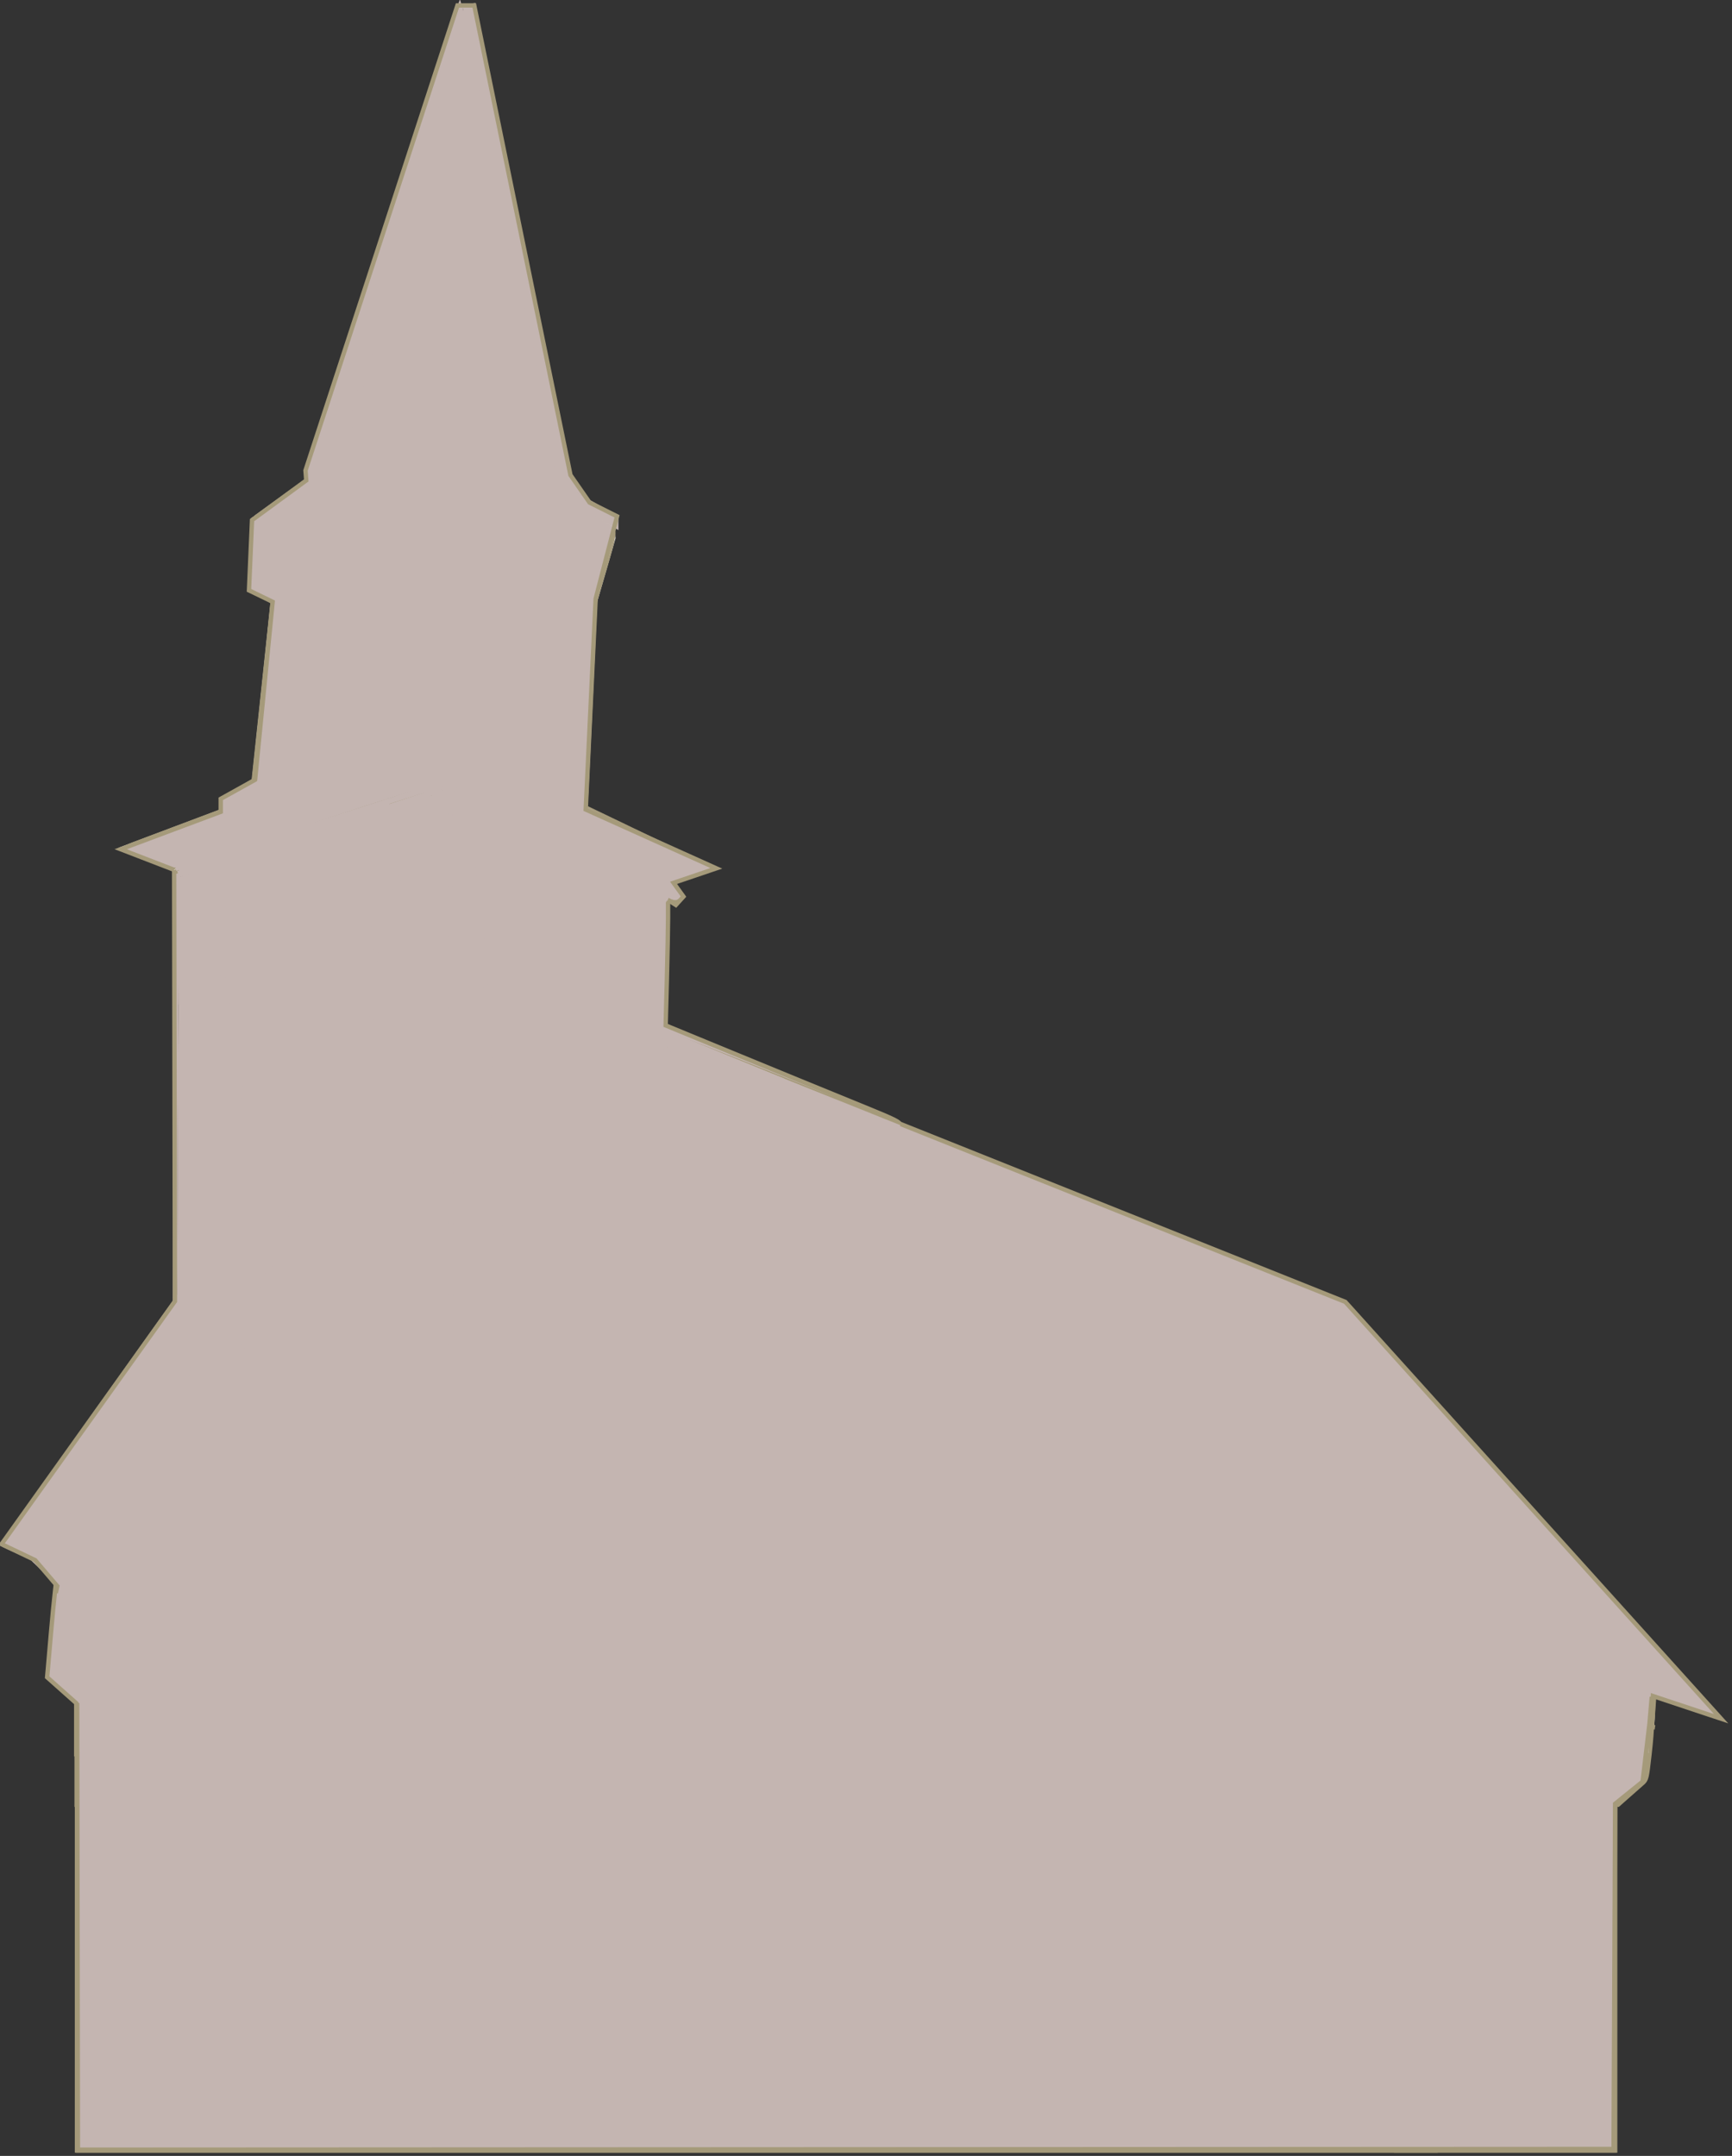 <?xml version="1.0" encoding="UTF-8" standalone="no"?>
<!-- Created with Inkscape (http://www.inkscape.org/) -->

<svg
   xmlns:dc="http://purl.org/dc/elements/1.1/"
   xmlns:cc="http://creativecommons.org/ns#"
   xmlns:rdf="http://www.w3.org/1999/02/22-rdf-syntax-ns#"
   xmlns:svg="http://www.w3.org/2000/svg"
   xmlns="http://www.w3.org/2000/svg"
   xmlns:sodipodi="http://sodipodi.sourceforge.net/DTD/sodipodi-0.dtd"
   xmlns:inkscape="http://www.inkscape.org/namespaces/inkscape"
   id="svg3486"
   version="1.1"
   inkscape:version="0.91 r13725"
   width="25"
   height="31.119"
   viewBox="0 0 25 31.119"
   sodipodi:docname="church.svg">
  <rect x="0" y="0" width="25" height="31.119" fill="#333333" stroke="none"/>
  <defs
     id="defs3490" />
  <sodipodi:namedview
     pagecolor="#ffffff"
     bordercolor="#666666"
     borderopacity="1"
     objecttolerance="10"
     gridtolerance="10"
     guidetolerance="10"
     inkscape:pageopacity="0"
     inkscape:pageshadow="2"
     inkscape:window-width="1280"
     inkscape:window-height="756"
     id="namedview3488"
     showgrid="false"
     inkscape:zoom="1.0201488"
     inkscape:cx="80.943726"
     inkscape:cy="3.913254"
     inkscape:window-x="72"
     inkscape:window-y="0"
     inkscape:window-maximized="0"
     inkscape:current-layer="layer1"
     showguides="false"
     fit-margin-top="0"
     fit-margin-left="0"
     fit-margin-right="0"
     fit-margin-bottom="0" />
  <g
     inkscape:groupmode="layer"
     id="layer1"
     inkscape:label="Layer 1"
     style="display:inline"
     transform="translate(-332.717,-589.387)">
    <path
       style="opacity:1;fill:#c4b5b1;fill-opacity:1;stroke:#a59a7a;stroke-width:1.4;stroke-opacity:1"
       d=""
       id="path4599"
       inkscape:connector-curvature="0" />
    <path
       style="opacity:1;fill:#c4b5b1;fill-opacity:1;stroke:#a59a7a;stroke-width:1.4;stroke-opacity:1"
       d=""
       id="path4605"
       inkscape:connector-curvature="0" />
    <path
       style="opacity:1;fill:#c4b5b1;fill-opacity:1;stroke:#a59a7a;stroke-width:1.4;stroke-opacity:1"
       d=""
       id="path4607"
       inkscape:connector-curvature="0" />
    <path
       style="opacity:1;fill:#c4b5b1;fill-opacity:1;stroke:#a59a7a;stroke-width:0.35;stroke-opacity:1"
       d=""
       id="path4766"
       inkscape:connector-curvature="0" />
    <path
       style="opacity:1;fill:#c4b5b1;fill-opacity:1;stroke:#a59a7a;stroke-width:0.175;stroke-opacity:1"
       d=""
       id="path4863"
       inkscape:connector-curvature="0" />
    <g
       id="g4911"
       transform="matrix(0.063,0,0,0.063,311.731,581.368)"
       inkscape:export-xdpi="90"
       inkscape:export-ydpi="90">
      <path
         sodipodi:nodetypes="ccccc"
         inkscape:connector-curvature="0"
         id="path3503"
         d="m 516.303,463.545 -0.333,70.667 194,0 1.333,-11.667 z"
         style="fill:#a59a7a;fill-opacity:1;fill-rule:evenodd;stroke:#a59a7a;stroke-width:1px;stroke-linecap:butt;stroke-linejoin:miter;stroke-opacity:1" />
      <path
         inkscape:connector-curvature="0"
         id="path3501"
         d="m 515.97,533.212 0,-74.333 -62,-72.333 -2,-9 -5.667,-11.667 28,10 0.667,5.333 9.667,3.333 1.333,-50.333 -54.333,-26.333 -10.667,225 40.333,3.333 z"
         style="fill:#a59a7a;fill-opacity:1;fill-rule:evenodd;stroke:#a59a7a;stroke-width:1px;stroke-linecap:butt;stroke-linejoin:miter;stroke-opacity:1" />
      <path
         inkscape:connector-curvature="0"
         id="path3509"
         d="m 447.636,367.212 7.333,19.667 62.333,75.667 194.333,60 0.333,-7.667 -191.667,-62 z"
         style="fill:#fbfafe;fill-opacity:1;fill-rule:evenodd;stroke:#fbfafe;stroke-width:1px;stroke-linecap:butt;stroke-linejoin:miter;stroke-opacity:1" />
      <path
         inkscape:connector-curvature="0"
         id="path3515"
         d="m 431.97,307.212 55.667,26.333 1.667,-1 -2.667,-3.333 9.333,-3 -64.333,-31 -70,26.333 12.333,5.333 z"
         style="fill:#fbfafe;fill-opacity:1;fill-rule:evenodd;stroke:#fbfafe;stroke-width:1px;stroke-linecap:butt;stroke-linejoin:miter;stroke-opacity:1" />
      <path
         sodipodi:nodetypes="ccccccccccccccc"
         inkscape:connector-curvature="0"
         id="path3517"
         d="m 384.303,312.545 48.333,-18.667 34.667,17.144 2,-45.478 4.333,-15 -0.333,-3.333 -21.667,-11.667 -30.333,-1.333 -3.667,0 -26.333,12 -0.667,15.667 5,3.333 -4.333,41 -7,4 z"
         style="fill:#fbfafe;fill-opacity:1;fill-rule:evenodd;stroke:#fbfafe;stroke-width:1px;stroke-linecap:butt;stroke-linejoin:miter;stroke-opacity:1" />
      <path
         inkscape:connector-curvature="0"
         id="path3519"
         d="m 391.636,245.879 25.667,-12.333 3.333,-4 17,-91.333 -2,-1.333 -32,97.667 0,2.667 z"
         style="fill:#c4b5b1;fill-opacity:1;fill-rule:evenodd;stroke:#c4b5b1;stroke-width:1px;stroke-linecap:butt;stroke-linejoin:miter;stroke-opacity:1" />
      <path
         inkscape:connector-curvature="0"
         id="path3521"
         d="m 417.97,234.212 34,1 22.333,12.667 0,-2 -26.667,-15.333 -8.333,-95.667 -18,95.667 z"
         style="fill:#c4b5b1;fill-opacity:1;fill-rule:evenodd;stroke:#c4b5b1;stroke-width:1px;stroke-linecap:butt;stroke-linejoin:miter;stroke-opacity:1" />
      <path
         inkscape:connector-curvature="0"
         id="path3523"
         d="m 466.303,240.212 -3,-4.667 -21.667,-107 -2,0.333 8,101.667 z"
         style="fill:#c4b5b1;fill-opacity:1;fill-rule:evenodd;stroke:#c4b5b1;stroke-width:1px;stroke-linecap:butt;stroke-linejoin:miter;stroke-opacity:1" />
      <path
         inkscape:connector-curvature="0"
         id="path3499"
         d="m 485.636,362.879 155,63.333 85.333,94 -205.333,-67.667 -71.333,-84.667 24.667,9 0,4.667 10.667,3.333 z"
         style="fill:#4d4d4d;fill-rule:evenodd;stroke:#000000;stroke-width:1px;stroke-linecap:butt;stroke-linejoin:miter;stroke-opacity:1" />
      <path
         inkscape:connector-curvature="0"
         id="path3544"
         d="m 344.566,510.826 2.333,-26.333 26,-42.667 0,67.333 z"
         style="fill:#948b6c;fill-opacity:1;fill-rule:evenodd;stroke:#948b6c;stroke-width:1px;stroke-linecap:butt;stroke-linejoin:miter;stroke-opacity:1" />
      <path
         inkscape:connector-curvature="0"
         id="path3546"
         d="m 335.561,481.631 37.215,-54.586 0,20.677 -27.566,40.526 -4.135,-4.135 z"
         style="fill:#fefdff;fill-opacity:1;fill-rule:evenodd;stroke:#fefdff;stroke-width:1.308px;stroke-linecap:butt;stroke-linejoin:miter;stroke-opacity:1" />
      <g
         transform="translate(-253.03,71.212)"
         id="g4357">
        <path
           style="opacity:0.76;fill:#b49d6f;fill-opacity:1;fill-rule:evenodd;stroke:#b59f75;stroke-width:1px;stroke-linecap:butt;stroke-linejoin:miter;stroke-opacity:1"
           d="m 694.604,249.575 0,7.658 2.673,-7.658 z"
           id="path3596"
           inkscape:connector-curvature="0" />
        <path
           inkscape:connector-curvature="0"
           id="path3598"
           d="m 698.578,251.381 0,7.658 2.673,-7.658 z"
           style="opacity:0.76;fill:#b49d6f;fill-opacity:1;fill-rule:evenodd;stroke:#b59f75;stroke-width:1px;stroke-linecap:butt;stroke-linejoin:miter;stroke-opacity:1" />
        <path
           style="opacity:0.76;fill:#b49d6f;fill-opacity:1;fill-rule:evenodd;stroke:#b59f75;stroke-width:1px;stroke-linecap:butt;stroke-linejoin:miter;stroke-opacity:1"
           d="m 702.479,252.826 0,7.658 2.673,-7.658 z"
           id="path3600"
           inkscape:connector-curvature="0" />
        <path
           inkscape:connector-curvature="0"
           id="path3602"
           d="m 706.164,254.488 0,7.658 2.673,-7.658 z"
           style="opacity:0.76;fill:#b49d6f;fill-opacity:1;fill-rule:evenodd;stroke:#b59f75;stroke-width:1px;stroke-linecap:butt;stroke-linejoin:miter;stroke-opacity:1" />
        <path
           style="opacity:0.76;fill:#b49d6f;fill-opacity:1;fill-rule:evenodd;stroke:#b59f75;stroke-width:1px;stroke-linecap:butt;stroke-linejoin:miter;stroke-opacity:1"
           d="m 709.776,256.149 0,7.658 2.673,-7.658 z"
           id="path3604"
           inkscape:connector-curvature="0" />
        <path
           inkscape:connector-curvature="0"
           id="path3606"
           d="m 713.244,257.811 0,7.658 2.673,-7.658 z"
           style="opacity:0.76;fill:#b49d6f;fill-opacity:1;fill-rule:evenodd;stroke:#b59f75;stroke-width:1px;stroke-linecap:butt;stroke-linejoin:miter;stroke-opacity:1" />
        <path
           style="opacity:0.76;fill:#b49d6f;fill-opacity:1;fill-rule:evenodd;stroke:#b59f75;stroke-width:1px;stroke-linecap:butt;stroke-linejoin:miter;stroke-opacity:1"
           d="m 716.928,259.184 0,7.658 2.673,-7.658 z"
           id="path3608"
           inkscape:connector-curvature="0" />
        <path
           inkscape:connector-curvature="0"
           id="path3610"
           d="m 719.818,260.701 0,7.658 2.673,-7.658 z"
           style="opacity:0.76;fill:#b49d6f;fill-opacity:1;fill-rule:evenodd;stroke:#b59f75;stroke-width:1px;stroke-linecap:butt;stroke-linejoin:miter;stroke-opacity:1" />
        <path
           style="opacity:0.76;fill:#b49d6f;fill-opacity:1;fill-rule:evenodd;stroke:#b59f75;stroke-width:1px;stroke-linecap:butt;stroke-linejoin:miter;stroke-opacity:1"
           d="m 723.647,262.435 0,7.658 2.673,-7.658 z"
           id="path3612"
           inkscape:connector-curvature="0" />
        <path
           inkscape:connector-curvature="0"
           id="path3614"
           d="m 726.971,264.024 0,7.658 2.673,-7.658 z"
           style="opacity:0.76;fill:#b49d6f;fill-opacity:1;fill-rule:evenodd;stroke:#b59f75;stroke-width:1px;stroke-linecap:butt;stroke-linejoin:miter;stroke-opacity:1" />
      </g>
      <path
         inkscape:connector-curvature="0"
         id="path3552"
         d="m 475.813,378.993 2.725,-41.638 -3.407,4.368 -2.044,34.358 z"
         style="fill:#bdac78;fill-opacity:1;fill-rule:evenodd;stroke:#bdac78;stroke-width:0.945px;stroke-linecap:butt;stroke-linejoin:miter;stroke-opacity:1" />
      <g
         transform="matrix(-1,0,0,-1,1055.806,646.221)"
         id="g3483">
        <path
           style="fill:#444653;fill-opacity:1;fill-rule:evenodd;stroke:#636975;stroke-width:1px;stroke-linecap:butt;stroke-linejoin:miter;stroke-opacity:1"
           d="m 644.181,295.586 14.871,-20.259 -3.664,24.353 -7.974,-19.612 16.595,6.681 0.647,0.431 z"
           id="path3440"
           inkscape:connector-curvature="0" />
        <path
           style="fill:#444653;fill-opacity:1;fill-rule:evenodd;stroke:#444653;stroke-width:1px;stroke-linecap:butt;stroke-linejoin:miter;stroke-opacity:1"
           d="m 653.849,283.196 3.318,1.36 -0.829,5.541 -3.65,1.526 -1.825,-4.313 z"
           id="path3481"
           inkscape:connector-curvature="0" />
      </g>
      <rect
         y="509.995"
         x="350.995"
         height="110.011"
         width="311.011"
         id="rect3741"
         style="opacity:1;fill:#c4b5b1;fill-opacity:1;stroke:#a59a7a;stroke-opacity:1" />
      <path
         inkscape:connector-curvature="0"
         id="path4543"
         d="m 345.344,499.389 c 0.399,-5.362 1.134,-10.52 1.633,-11.461 2.468,-4.65 24.206,-35.789 24.984,-35.789 0.507,0 0.896,12.371 0.896,28.5 l 0,28.5 -14.119,0 -14.119,0 0.725,-9.75 z"
         style="opacity:1;fill:#a59a7a;fill-opacity:1;stroke:#a59a7a;stroke-opacity:1" />
      <rect
         ry="0"
         y="532"
         x="653"
         height="88"
         width="50"
         id="rect4550"
         style="opacity:1;fill:#a59a7a;fill-opacity:1;stroke:#a59a7a;stroke-opacity:1" />
      <rect
         transform="matrix(0.74,-0.672,0.74,0.672,0,0)"
         ry="0"
         y="613.258"
         x="-147.559"
         height="8.108"
         width="9.961"
         id="rect4571"
         style="opacity:1;fill:#a59a7a;fill-opacity:1;stroke:#a59a7a;stroke-width:1.31;stroke-opacity:1" />
      <rect
         transform="matrix(0.996,0.087,-0.087,0.996,0,0)"
         y="472.518"
         x="387.678"
         height="6.894"
         width="2.475"
         id="rect4573"
         style="opacity:1;fill:#a59a7a;fill-opacity:1;stroke:#a59a7a;stroke-opacity:1" />
      <rect
         transform="matrix(0.751,0.66,-0.751,0.66,0,0)"
         y="-67.212"
         x="867.984"
         height="7.893"
         width="9.421"
         id="rect4575"
         style="opacity:1;fill:#a59a7a;fill-opacity:1;stroke:#a59a7a;stroke-width:1.44;stroke-opacity:1" />
      <path
         inkscape:connector-curvature="0"
         id="path4631"
         d="m 373.121,448.323 0.495,-120.745 56.414,-18.805 0.495,0.495"
         style="fill:none;fill-rule:evenodd;stroke:#c4b5b1;stroke-width:1px;stroke-linecap:butt;stroke-linejoin:miter;stroke-opacity:1" />
      <path
         inkscape:connector-curvature="0"
         id="path4657"
         d="m 373.121,448.323 0.495,61.362 48.496,0.495 9.402,-201.901 0,0"
         style="fill:none;fill-rule:evenodd;stroke:#c4b5b1;stroke-width:1px;stroke-linecap:butt;stroke-linejoin:miter;stroke-opacity:1" />
      <path
         inkscape:connector-curvature="0"
         id="path4659"
         d="m 373.982,486.217 c -0.188,-42.833 0.22,-157.526 0.561,-157.861 0.336,-0.328 58.323,-18.92 59.011,-18.919 0.209,1.4e-4 0.266,0.956 0.126,2.124 -0.285,2.382 -1.263,21.595 -4.676,91.825 -3.083,63.453 -4.858,98.249 -5.27,103.319 l -0.335,4.123 -24.655,0 -24.655,0 -0.108,-24.612 z m 27.187,-117.777 2.624,-3.464 3.628,1.436 c 1.996,0.79 3.628,1.233 3.628,0.983 0,-0.249 -0.492,-1.642 -1.094,-3.095 -0.602,-1.453 -1.288,-3.12 -1.524,-3.704 -0.349,-0.861 0.248,-1.948 3.149,-5.732 1.968,-2.568 3.501,-4.744 3.406,-4.835 -0.095,-0.091 -2.237,0.633 -4.76,1.61 -2.523,0.977 -4.743,1.607 -4.934,1.4 -0.19,-0.207 -1.006,-2.017 -1.811,-4.024 -0.806,-2.007 -1.623,-3.742 -1.816,-3.857 -0.193,-0.115 -0.634,1.752 -0.979,4.148 -0.968,6.718 -0.712,6.317 -5.164,8.098 -2.195,0.878 -4.178,1.766 -4.405,1.974 -0.228,0.207 1.369,1.123 3.549,2.036 3.407,1.426 3.925,1.805 3.693,2.701 -0.703,2.713 -0.962,7.789 -0.398,7.789 0.323,0 1.768,-1.559 3.211,-3.464 z"
         style="opacity:1;fill:#c4b5b1;fill-opacity:1;stroke:#c4b5b1;stroke-width:0.51;stroke-opacity:1" />
      <path
         inkscape:connector-curvature="0"
         id="path4661"
         d="m 372.132,510.675 0,-61.362 0,0"
         style="fill:#c4b5b1;fill-opacity:1;fill-rule:evenodd;stroke:#c4b5b1;stroke-width:1px;stroke-linecap:butt;stroke-linejoin:miter;stroke-opacity:1" />
      <path
         inkscape:connector-curvature="0"
         id="path4663"
         d="m 373.121,509.685 -0.99,-58.888 0.495,1.485"
         style="fill:#c4b5b1;fill-opacity:1;fill-rule:evenodd;stroke:#c4b5b1;stroke-width:1px;stroke-linecap:butt;stroke-linejoin:miter;stroke-opacity:1" />
      <path
         inkscape:connector-curvature="0"
         id="path4685"
         d="m 447.35,366.672 73.239,85.61 206.85,68.785 -86.105,-95.507 -155.88,-62.352 -0.99,22.269 -10.887,-3.464 0,-2.474 -2.474,-4.949 z"
         style="fill:#c4b5b1;fill-opacity:1;fill-rule:evenodd;stroke:#a59a7a;stroke-width:1px;stroke-linecap:butt;stroke-linejoin:miter;stroke-opacity:1" />
      <path
         inkscape:connector-curvature="0"
         id="path4691"
         d="m 448.092,366.919 53.939,62.352 -0.495,-0.742"
         style="fill:none;fill-rule:evenodd;stroke:#c4b5b1;stroke-width:1px;stroke-linecap:butt;stroke-linejoin:miter;stroke-opacity:1" />
      <path
         inkscape:connector-curvature="0"
         id="path4705"
         d="M 475.804,398.095 450.319,368.156"
         style="fill:none;fill-rule:evenodd;stroke:#c4b5b1;stroke-width:1px;stroke-linecap:butt;stroke-linejoin:miter;stroke-opacity:1" />
      <path
         inkscape:connector-curvature="0"
         id="path4707"
         d="m 450.071,368.156 20.784,7.918"
         style="fill:none;fill-rule:evenodd;stroke:#c4b5b1;stroke-width:1px;stroke-linecap:butt;stroke-linejoin:miter;stroke-opacity:1" />
      <path
         inkscape:connector-curvature="0"
         id="path4709"
         d="m 449.7,368.033 20.908,7.175 0,0"
         style="fill:none;fill-rule:evenodd;stroke:#c4b5b1;stroke-width:1px;stroke-linecap:butt;stroke-linejoin:miter;stroke-opacity:1" />
      <path
         inkscape:connector-curvature="0"
         id="path4724"
         d="m 472.299,375.7 2.056,3.368 -0.087,2.406 9.71,3.018"
         style="fill:none;fill-rule:evenodd;stroke:#c4b5b1;stroke-width:1px;stroke-linecap:butt;stroke-linejoin:miter;stroke-opacity:1" />
      <path
         inkscape:connector-curvature="0"
         id="path4730"
         d="m 471.556,375.7 1.05,-0.7"
         style="fill:none;fill-rule:evenodd;stroke:#a59a7a;stroke-width:1px;stroke-linecap:butt;stroke-linejoin:miter;stroke-opacity:1" />
      <path
         inkscape:connector-curvature="0"
         id="path4744"
         d="m 472.258,375.612 2.273,3.578 0,0 c 0,0 0,0 0,0"
         style="fill:none;fill-rule:evenodd;stroke:#c4b5b1;stroke-width:1.062px;stroke-linecap:butt;stroke-linejoin:miter;stroke-opacity:1" />
      <path
         inkscape:connector-curvature="0"
         id="path4750"
         d="m 485.087,362.478 52.322,21.5 0,0"
         style="fill:none;fill-rule:evenodd;stroke:#a59a7a;stroke-width:1.021px;stroke-linecap:butt;stroke-linejoin:miter;stroke-opacity:1" />
      <path
         inkscape:connector-curvature="0"
         id="path4752"
         d="m 680.898,513.467 c -16.647,-5.166 -60.3,-18.651 -97.006,-29.967 l -66.738,-20.575 -31.266,-37.966 -31.266,-37.966 -3.238,-8.689 c -1.781,-4.779 -3.141,-8.786 -3.024,-8.903 0.118,-0.118 0.506,0.092 0.863,0.466 1.013,1.062 56.051,65.49 63.965,74.878 l 7.072,8.388 26.52,8.718 c 33.84,11.124 165.324,54.726 165.433,54.861 0.045,0.056 0.005,1.479 -0.088,3.163 -0.109,1.967 -0.311,3.048 -0.564,3.024 -0.216,-0.021 -14.014,-4.265 -30.661,-9.43 z"
         style="opacity:1;fill:#c4b5b1;fill-opacity:1;stroke:#a59a7a;stroke-width:0.35;stroke-opacity:1" />
      <path
         inkscape:connector-curvature="0"
         id="path4754"
         d="m 350.577,529.14 0,-11.641 -3.335,-2.968 -3.335,-2.968 0.188,-2.099 c 0.103,-1.155 0.424,-4.855 0.712,-8.223 0.288,-3.368 0.709,-7.688 0.934,-9.599 l 0.411,-3.476 2.789,-4.222 c 4.69,-7.101 18.896,-27.659 19.198,-27.783 0.156,-0.064 0.284,-0.323 0.284,-0.575 0,-0.252 0.259,-0.558 0.575,-0.679 0.316,-0.121 0.494,-0.301 0.396,-0.4 -0.19,-0.19 1.613,-2.254 1.969,-2.254 0.115,0 0.21,13.148 0.21,29.218 0,24.974 0.072,29.218 0.496,29.218 0.273,0 0.555,-0.179 0.628,-0.397 0.087,-0.26 0.329,-0.2 0.704,0.175 0.518,0.518 2.893,0.572 25.4,0.572 l 24.829,0 0.213,-1.837 c 0.454,-3.92 1.536,-24.977 6.86,-133.58 2.51,-51.197 3.091,-62.381 3.334,-64.134 0.101,-0.728 0.005,-1.657 -0.213,-2.065 -0.33,-0.616 -0.307,-0.707 0.132,-0.538 0.969,0.372 30.714,14.544 41.542,19.792 l 10.672,5.173 0,3.827 c 0,2.105 -0.123,8.487 -0.273,14.183 l -0.273,10.356 11.12,4.581 c 13.864,5.711 27.091,11.135 35.149,14.414 6.178,2.514 7.653,3.26 7.246,3.667 -0.119,0.119 -12.003,-4.517 -26.41,-10.301 -14.407,-5.784 -26.394,-10.44 -26.64,-10.346 -0.299,0.115 -0.446,0.935 -0.446,2.494 0,1.921 -0.091,2.288 -0.525,2.121 -0.317,-0.121 -0.525,-0.002 -0.525,0.301 0,0.325 0.206,0.424 0.581,0.28 0.518,-0.199 0.556,0.018 0.35,1.987 -0.127,1.215 -0.231,2.833 -0.231,3.596 0,1.088 -0.113,1.342 -0.525,1.184 -0.378,-0.145 -0.525,0.037 -0.525,0.651 0,0.628 0.144,0.798 0.544,0.644 0.48,-0.184 0.515,0.22 0.303,3.423 -0.133,1.997 -0.312,3.71 -0.398,3.806 -0.086,0.096 -0.34,-0.075 -0.565,-0.38 -0.225,-0.305 -2.416,-1.168 -4.87,-1.917 -4.313,-1.317 -4.461,-1.395 -4.461,-2.332 0,-1.043 0.311,-1.217 0.98,-0.549 0.286,0.286 0.42,0.296 0.42,0.034 0,-0.212 0.631,-9.953 1.401,-21.647 0.771,-11.693 1.345,-21.317 1.275,-21.386 -0.069,-0.069 -1.031,1.002 -2.136,2.38 -1.956,2.438 -2.015,2.574 -2.16,4.994 -0.082,1.368 -0.533,8.933 -1.003,16.811 -0.936,15.693 -1.049,16.294 -2.727,14.483 -0.463,-0.5 -1.886,-1.241 -3.248,-1.692 -9.036,-2.992 -18.487,-6.326 -18.899,-6.668 -0.38,-0.315 -0.536,-0.28 -0.704,0.157 -0.119,0.309 -0.357,0.475 -0.529,0.369 -0.46,-0.284 -0.388,0.176 0.321,2.042 0.349,0.918 0.732,1.572 0.851,1.453 0.119,-0.119 0.124,0.138 0.01,0.572 -0.131,0.502 -0.073,0.707 0.159,0.563 0.201,-0.124 0.358,-0.031 0.35,0.208 -0.04,1.096 0.121,1.683 0.412,1.504 0.175,-0.108 0.228,0.144 0.12,0.559 -0.134,0.514 -0.069,0.676 0.204,0.507 0.26,-0.161 0.328,-0.057 0.193,0.295 -0.115,0.299 -0.039,0.543 0.168,0.543 0.207,0 0.286,0.236 0.175,0.525 -0.111,0.289 -0.032,0.525 0.175,0.525 0.207,0 0.276,0.262 0.153,0.582 -0.163,0.426 -0.097,0.504 0.245,0.293 0.343,-0.212 0.409,-0.133 0.245,0.293 -0.123,0.32 -0.076,0.582 0.105,0.582 0.18,0 0.237,0.236 0.127,0.525 -0.111,0.289 -0.032,0.525 0.175,0.525 0.207,0 0.286,0.236 0.175,0.525 -0.111,0.289 -0.018,0.525 0.207,0.525 0.224,0 0.311,0.157 0.192,0.35 -0.119,0.192 -0.054,0.35 0.143,0.35 0.198,0 0.269,0.236 0.158,0.525 -0.111,0.289 -0.032,0.525 0.175,0.525 0.207,0 0.286,0.236 0.175,0.525 -0.111,0.289 -0.018,0.525 0.207,0.525 0.224,0 0.311,0.157 0.192,0.35 -0.119,0.192 -0.054,0.35 0.143,0.35 0.198,0 0.269,0.236 0.158,0.525 -0.111,0.289 -0.032,0.525 0.175,0.525 0.207,0 0.286,0.236 0.175,0.525 -0.111,0.289 -0.018,0.525 0.207,0.525 0.224,0 0.311,0.157 0.192,0.35 -0.119,0.192 -0.05,0.35 0.154,0.35 0.204,0 0.331,0.154 0.283,0.342 -0.048,0.188 0.314,0.7 0.804,1.137 0.49,0.438 0.648,0.66 0.35,0.495 -0.298,-0.166 0.167,0.372 1.033,1.195 0.866,0.823 1.26,1.278 0.875,1.011 -0.952,-0.659 0.477,1.087 2.427,2.964 0.782,0.753 1.108,1.169 0.723,0.924 -0.385,-0.245 0.009,0.227 0.875,1.05 0.866,0.823 1.26,1.278 0.875,1.011 -0.952,-0.659 0.477,1.087 2.427,2.964 0.782,0.753 1.108,1.169 0.723,0.924 -0.385,-0.245 0.009,0.227 0.875,1.05 0.866,0.823 1.26,1.294 0.875,1.048 -0.385,-0.246 -0.07,0.145 0.7,0.868 0.77,0.724 1.085,1.118 0.7,0.877 -0.385,-0.242 0.009,0.234 0.875,1.056 0.866,0.823 1.26,1.295 0.875,1.05 -0.385,-0.245 0.009,0.227 0.875,1.05 0.866,0.823 1.26,1.278 0.875,1.011 -0.952,-0.659 0.477,1.087 2.427,2.964 0.782,0.753 1.108,1.169 0.723,0.924 -0.385,-0.245 0.009,0.227 0.875,1.05 0.866,0.823 1.26,1.278 0.875,1.011 -0.952,-0.659 0.477,1.087 2.427,2.964 0.782,0.753 1.108,1.169 0.723,0.924 -0.385,-0.245 0.009,0.227 0.875,1.05 0.866,0.823 1.26,1.294 0.875,1.048 -0.385,-0.246 -0.07,0.145 0.7,0.868 0.77,0.724 1.085,1.118 0.7,0.877 -0.385,-0.242 0.009,0.234 0.875,1.056 0.866,0.823 1.26,1.295 0.875,1.05 -0.385,-0.245 0.009,0.227 0.875,1.05 0.866,0.823 1.26,1.294 0.875,1.048 -0.385,-0.246 -0.07,0.145 0.7,0.868 0.77,0.724 1.085,1.118 0.7,0.877 -0.385,-0.242 0.009,0.234 0.875,1.056 0.866,0.823 1.26,1.295 0.875,1.05 -0.385,-0.245 0.009,0.227 0.875,1.05 0.866,0.823 1.26,1.294 0.875,1.048 -0.385,-0.246 -0.07,0.145 0.7,0.868 0.77,0.724 1.085,1.118 0.7,0.877 -0.385,-0.242 0.009,0.234 0.875,1.056 0.866,0.823 1.26,1.295 0.875,1.05 -0.385,-0.245 0.009,0.227 0.875,1.05 0.866,0.823 1.26,1.294 0.875,1.048 -0.385,-0.246 -0.07,0.145 0.7,0.868 0.77,0.724 1.085,1.118 0.7,0.877 -0.385,-0.242 0.009,0.234 0.875,1.056 0.866,0.823 1.26,1.295 0.875,1.05 -0.385,-0.245 0.009,0.227 0.875,1.05 0.866,0.823 1.26,1.294 0.875,1.048 -0.385,-0.246 -0.07,0.145 0.7,0.868 0.77,0.724 1.085,1.118 0.7,0.877 -0.385,-0.242 0.009,0.234 0.875,1.056 0.866,0.823 1.26,1.295 0.875,1.05 -0.385,-0.245 0.009,0.227 0.875,1.05 0.866,0.823 1.26,1.294 0.875,1.048 -0.385,-0.246 -0.07,0.137 0.7,0.852 0.77,0.715 1.163,1.194 0.875,1.065 -0.289,-0.129 0.105,0.35 0.875,1.066 0.77,0.716 1.085,1.103 0.7,0.862 -0.385,-0.242 0.009,0.234 0.875,1.056 0.866,0.823 1.26,1.294 0.875,1.048 -0.385,-0.246 -0.07,0.137 0.7,0.852 0.77,0.715 1.163,1.194 0.875,1.065 -0.289,-0.129 0.105,0.35 0.875,1.066 0.77,0.716 1.085,1.1 0.7,0.855 -0.385,-0.246 -0.149,0.08 0.525,0.722 0.674,0.643 1.178,1.373 1.121,1.623 -0.124,0.545 1.578,1.256 2.455,1.027 0.343,-0.09 0.547,-0.04 0.454,0.11 -0.233,0.378 3.928,1.508 4.424,1.201 0.23,-0.142 0.306,-0.094 0.179,0.112 -0.273,0.442 3.798,1.642 4.37,1.288 0.237,-0.146 0.306,-0.094 0.169,0.128 -0.28,0.453 1.669,0.95 2.269,0.579 0.244,-0.151 0.32,-0.105 0.186,0.112 -0.269,0.435 1.375,0.921 1.938,0.573 0.251,-0.155 0.288,-0.078 0.104,0.219 -0.211,0.342 -0.091,0.409 0.471,0.262 0.415,-0.109 0.755,-0.08 0.755,0.065 0,0.372 2.744,1.148 3.156,0.893 0.189,-0.117 0.343,-0.028 0.343,0.196 0,0.224 0.236,0.317 0.525,0.207 0.289,-0.111 0.525,-0.038 0.525,0.161 0,0.21 0.312,0.263 0.744,0.126 0.548,-0.174 0.672,-0.119 0.47,0.206 -0.199,0.322 -0.068,0.389 0.481,0.245 0.415,-0.109 0.755,-0.038 0.755,0.157 0,0.195 0.236,0.264 0.525,0.153 0.289,-0.111 0.525,-0.032 0.525,0.175 0,0.207 0.236,0.286 0.525,0.175 0.289,-0.111 0.525,-0.038 0.525,0.161 0,0.21 0.312,0.263 0.744,0.126 0.548,-0.174 0.672,-0.119 0.47,0.206 -0.199,0.322 -0.068,0.389 0.481,0.245 0.415,-0.109 0.755,-0.038 0.755,0.157 0,0.195 0.236,0.264 0.525,0.153 0.289,-0.111 0.525,-0.032 0.525,0.175 0,0.207 0.236,0.286 0.525,0.175 0.289,-0.111 0.525,-0.038 0.525,0.161 0,0.21 0.312,0.263 0.744,0.126 0.548,-0.174 0.672,-0.119 0.47,0.206 -0.199,0.322 -0.068,0.389 0.481,0.245 0.415,-0.109 0.755,-0.038 0.755,0.157 0,0.195 0.236,0.264 0.525,0.153 0.289,-0.111 0.525,-0.032 0.525,0.175 0,0.207 0.236,0.286 0.525,0.175 0.289,-0.111 0.525,-0.038 0.525,0.161 0,0.203 0.307,0.265 0.7,0.14 0.429,-0.136 0.7,-0.063 0.7,0.189 0,0.226 0.236,0.32 0.525,0.21 0.289,-0.111 0.525,-0.032 0.525,0.175 0,0.207 0.236,0.286 0.525,0.175 0.289,-0.111 0.525,-0.032 0.525,0.175 0,0.207 0.236,0.286 0.525,0.175 0.289,-0.111 0.525,-0.038 0.525,0.161 0,0.203 0.307,0.265 0.7,0.14 0.429,-0.136 0.7,-0.063 0.7,0.189 0,0.226 0.236,0.32 0.525,0.21 0.289,-0.111 0.525,-0.032 0.525,0.175 0,0.207 0.236,0.286 0.525,0.175 0.289,-0.111 0.525,-0.032 0.525,0.175 0,0.207 0.236,0.286 0.525,0.175 0.289,-0.111 0.525,-0.038 0.525,0.161 0,0.203 0.307,0.265 0.7,0.14 0.392,-0.125 0.7,-0.063 0.7,0.14 0,0.199 0.236,0.272 0.525,0.161 0.289,-0.111 0.525,-0.011 0.525,0.223 0,0.234 0.236,0.334 0.525,0.223 0.289,-0.111 0.525,-0.032 0.525,0.175 0,0.207 0.236,0.286 0.525,0.175 0.289,-0.111 0.525,-0.038 0.525,0.161 0,0.203 0.307,0.265 0.7,0.14 0.429,-0.136 0.7,-0.063 0.7,0.189 0,0.226 0.236,0.32 0.525,0.21 0.289,-0.111 0.525,-0.032 0.525,0.175 0,0.207 0.236,0.286 0.525,0.175 0.289,-0.111 0.525,-0.032 0.525,0.175 0,0.207 0.236,0.286 0.525,0.175 0.289,-0.111 0.525,-0.038 0.525,0.161 0,0.203 0.307,0.265 0.7,0.14 0.429,-0.136 0.7,-0.063 0.7,0.189 0,0.226 0.236,0.32 0.525,0.21 0.289,-0.111 0.525,-0.032 0.525,0.175 0,0.207 0.236,0.286 0.525,0.175 0.289,-0.111 0.525,-0.032 0.525,0.175 0,0.207 0.231,0.288 0.514,0.179 0.283,-0.108 0.602,-0.053 0.711,0.122 0.109,0.176 0.429,0.231 0.711,0.122 0.283,-0.108 0.514,-0.006 0.514,0.228 0,0.234 0.236,0.334 0.525,0.223 0.289,-0.111 0.525,-0.032 0.525,0.175 0,0.207 0.236,0.286 0.525,0.175 0.289,-0.111 0.525,-0.032 0.525,0.175 0,0.207 0.236,0.286 0.525,0.175 0.289,-0.111 0.525,-0.032 0.525,0.175 0,0.207 0.236,0.286 0.525,0.175 0.289,-0.111 0.525,-0.038 0.525,0.161 0,0.203 0.307,0.265 0.7,0.14 0.429,-0.136 0.7,-0.063 0.7,0.189 0,0.226 0.236,0.32 0.525,0.21 0.289,-0.111 0.525,-0.032 0.525,0.175 0,0.207 0.236,0.286 0.525,0.175 0.289,-0.111 0.525,-0.032 0.525,0.175 0,0.207 0.236,0.286 0.525,0.175 0.289,-0.111 0.525,-0.038 0.525,0.161 0,0.203 0.307,0.265 0.7,0.14 0.429,-0.136 0.7,-0.063 0.7,0.189 0,0.226 0.236,0.32 0.525,0.21 0.289,-0.111 0.525,-0.032 0.525,0.175 0,0.207 0.236,0.286 0.525,0.175 0.289,-0.111 0.525,-0.032 0.525,0.175 0,0.207 0.236,0.286 0.525,0.175 0.289,-0.111 0.525,-0.032 0.525,0.175 0,0.207 0.231,0.288 0.514,0.179 0.283,-0.108 0.613,-0.036 0.735,0.161 0.122,0.197 0.442,0.274 0.711,0.171 0.269,-0.103 0.489,-0.018 0.489,0.189 0,0.207 0.236,0.286 0.525,0.175 0.289,-0.111 0.525,-0.032 0.525,0.175 0,0.207 0.231,0.288 0.514,0.179 0.283,-0.108 0.602,-0.053 0.711,0.122 0.109,0.176 0.429,0.231 0.711,0.122 0.283,-0.108 0.514,-0.028 0.514,0.179 0,0.207 0.236,0.286 0.525,0.175 0.289,-0.111 0.525,-0.011 0.525,0.223 0,0.234 0.236,0.334 0.525,0.223 0.289,-0.111 0.525,-0.032 0.525,0.175 0,0.207 0.231,0.288 0.514,0.179 0.283,-0.108 0.602,-0.053 0.711,0.122 0.109,0.176 0.429,0.231 0.711,0.122 0.283,-0.108 0.514,-0.028 0.514,0.179 0,0.207 0.236,0.286 0.525,0.175 0.289,-0.111 0.525,-0.011 0.525,0.223 0,0.234 0.236,0.334 0.525,0.223 0.289,-0.111 0.525,-0.032 0.525,0.175 0,0.207 0.236,0.286 0.525,0.175 0.289,-0.111 0.525,-0.032 0.525,0.175 0,0.207 0.231,0.288 0.514,0.179 0.283,-0.108 0.602,-0.053 0.711,0.122 0.109,0.176 0.429,0.231 0.711,0.122 0.283,-0.108 0.514,-0.006 0.514,0.228 0,0.234 0.236,0.334 0.525,0.223 0.289,-0.111 0.525,-0.032 0.525,0.175 0,0.207 0.236,0.286 0.525,0.175 0.289,-0.111 0.525,-0.032 0.525,0.175 0,0.207 0.231,0.288 0.514,0.179 0.283,-0.108 0.602,-0.053 0.711,0.122 0.109,0.176 0.429,0.231 0.711,0.122 0.283,-0.108 0.514,-0.006 0.514,0.228 0,0.234 0.236,0.334 0.525,0.223 0.289,-0.111 0.525,-0.032 0.525,0.175 0,0.207 0.236,0.286 0.525,0.175 0.289,-0.111 0.525,-0.032 0.525,0.175 0,0.207 0.231,0.288 0.514,0.179 0.283,-0.108 0.608,-0.044 0.724,0.143 0.116,0.187 0.346,0.256 0.512,0.154 0.166,-0.102 0.396,-0.033 0.512,0.154 0.116,0.187 0.441,0.252 0.724,0.143 0.283,-0.108 0.514,-0.006 0.514,0.228 0,0.234 0.236,0.334 0.525,0.223 0.289,-0.111 0.525,-0.032 0.525,0.175 0,0.207 0.231,0.288 0.514,0.179 0.283,-0.108 0.602,-0.053 0.711,0.122 0.109,0.176 0.429,0.231 0.711,0.122 0.283,-0.108 0.514,-0.028 0.514,0.179 0,0.207 0.236,0.286 0.525,0.175 0.289,-0.111 0.525,-0.011 0.525,0.223 0,0.234 0.236,0.334 0.525,0.223 0.289,-0.111 0.525,-0.032 0.525,0.175 0,0.207 0.231,0.288 0.514,0.179 0.283,-0.108 0.602,-0.053 0.711,0.122 0.109,0.176 0.429,0.231 0.711,0.122 0.283,-0.108 0.514,-0.028 0.514,0.179 0,0.207 0.236,0.286 0.525,0.175 0.289,-0.111 0.525,-0.011 0.525,0.223 0,0.234 0.236,0.334 0.525,0.223 0.289,-0.111 0.525,-0.032 0.525,0.175 0,0.207 0.236,0.286 0.525,0.175 0.289,-0.111 0.525,-0.032 0.525,0.175 0,0.207 0.231,0.288 0.514,0.179 0.283,-0.108 0.602,-0.053 0.711,0.122 0.109,0.176 0.429,0.231 0.711,0.122 0.283,-0.108 0.514,-0.006 0.514,0.228 0,0.234 0.236,0.334 0.525,0.223 0.289,-0.111 0.525,-0.032 0.525,0.175 0,0.207 0.236,0.286 0.525,0.175 0.289,-0.111 0.525,-0.032 0.525,0.175 0,0.207 0.231,0.288 0.514,0.179 0.283,-0.108 0.602,-0.053 0.711,0.122 0.109,0.176 0.429,0.231 0.711,0.122 0.283,-0.108 0.514,-0.006 0.514,0.228 0,0.234 0.236,0.334 0.525,0.223 0.289,-0.111 0.525,-0.032 0.525,0.175 0,0.207 0.236,0.286 0.525,0.175 0.289,-0.111 0.525,-0.032 0.525,0.175 0,0.207 0.231,0.288 0.514,0.179 0.283,-0.108 0.602,-0.053 0.711,0.122 0.109,0.176 0.429,0.231 0.711,0.122 0.283,-0.108 0.514,-0.028 0.514,0.179 0,0.207 0.236,0.286 0.525,0.175 0.289,-0.111 0.525,-0.011 0.525,0.223 0,0.234 0.236,0.334 0.525,0.223 0.289,-0.111 0.525,-0.032 0.525,0.175 0,0.207 0.231,0.288 0.514,0.179 0.283,-0.108 0.602,-0.053 0.711,0.122 0.109,0.176 0.429,0.231 0.711,0.122 0.283,-0.108 0.514,-0.028 0.514,0.179 0,0.207 0.236,0.286 0.525,0.175 0.289,-0.111 0.525,-0.011 0.525,0.223 0,0.234 0.236,0.334 0.525,0.223 0.289,-0.111 0.525,-0.032 0.525,0.175 0,0.207 0.231,0.288 0.514,0.179 0.283,-0.108 0.608,-0.044 0.724,0.143 0.116,0.187 0.346,0.256 0.512,0.154 0.166,-0.103 0.396,-0.033 0.512,0.154 0.116,0.187 0.442,0.252 0.724,0.143 0.283,-0.108 0.514,-0.006 0.514,0.228 0,0.234 0.236,0.334 0.525,0.223 0.289,-0.111 0.525,-0.032 0.525,0.175 0,0.207 0.231,0.288 0.514,0.179 0.283,-0.108 0.608,-0.044 0.724,0.143 0.116,0.187 0.346,0.256 0.512,0.154 0.166,-0.102 0.396,-0.033 0.512,0.154 0.116,0.187 0.441,0.252 0.724,0.143 0.283,-0.108 0.514,-0.006 0.514,0.228 0,0.234 0.236,0.334 0.525,0.223 0.289,-0.111 0.525,-0.032 0.525,0.175 0,0.207 0.236,0.286 0.525,0.175 0.289,-0.111 0.525,-0.032 0.525,0.175 0,0.207 0.231,0.288 0.514,0.179 0.283,-0.108 0.608,-0.044 0.724,0.143 0.116,0.187 0.346,0.256 0.512,0.154 0.166,-0.102 0.396,-0.033 0.512,0.154 0.116,0.187 0.441,0.252 0.724,0.143 0.283,-0.108 0.514,-0.006 0.514,0.228 0,0.234 0.236,0.334 0.525,0.223 0.289,-0.111 0.525,-0.032 0.525,0.175 0,0.207 0.231,0.288 0.514,0.179 0.283,-0.108 0.602,-0.053 0.711,0.122 0.109,0.176 0.429,0.231 0.711,0.122 0.283,-0.108 0.514,-0.028 0.514,0.179 0,0.207 0.236,0.286 0.525,0.175 0.289,-0.111 0.525,-0.011 0.525,0.223 0,0.234 0.236,0.334 0.525,0.223 0.289,-0.111 0.525,-0.032 0.525,0.175 0,0.207 0.231,0.288 0.514,0.179 0.283,-0.108 0.602,-0.053 0.711,0.122 0.109,0.176 0.429,0.231 0.711,0.122 0.283,-0.108 0.514,-0.028 0.514,0.179 0,0.207 0.236,0.286 0.525,0.175 0.289,-0.111 0.525,-0.011 0.525,0.223 0,0.234 0.236,0.334 0.525,0.223 0.289,-0.111 0.525,-0.032 0.525,0.175 0,0.207 0.231,0.288 0.514,0.179 0.283,-0.108 0.608,-0.044 0.724,0.143 0.116,0.187 0.346,0.256 0.512,0.154 0.166,-0.102 0.396,-0.033 0.512,0.154 0.116,0.187 0.441,0.252 0.724,0.143 0.283,-0.108 0.514,-0.006 0.514,0.228 0,0.234 0.236,0.334 0.525,0.223 0.289,-0.111 0.525,-0.032 0.525,0.175 0,0.207 0.231,0.288 0.514,0.179 0.283,-0.108 0.608,-0.044 0.724,0.143 0.116,0.187 0.346,0.256 0.512,0.154 0.166,-0.103 0.396,-0.033 0.512,0.154 0.116,0.187 0.441,0.252 0.724,0.143 0.283,-0.108 0.514,-0.006 0.514,0.228 0,0.234 0.236,0.334 0.525,0.223 0.289,-0.111 0.525,-0.032 0.525,0.175 0,0.207 0.236,0.286 0.525,0.175 0.289,-0.111 0.525,-0.032 0.525,0.175 0,0.207 0.231,0.288 0.514,0.179 0.283,-0.108 0.608,-0.044 0.724,0.143 0.116,0.187 0.346,0.256 0.512,0.154 0.166,-0.103 0.396,-0.033 0.512,0.154 0.116,0.187 0.441,0.252 0.724,0.143 0.283,-0.108 0.514,-0.006 0.514,0.228 0,0.234 0.236,0.334 0.525,0.223 0.289,-0.111 0.525,-0.032 0.525,0.175 0,0.207 0.231,0.288 0.514,0.179 0.283,-0.108 0.602,-0.053 0.711,0.122 0.109,0.176 0.429,0.231 0.711,0.122 0.283,-0.108 0.514,-0.028 0.514,0.179 0,0.207 0.236,0.286 0.525,0.175 0.289,-0.111 0.525,-0.011 0.525,0.223 0,0.234 0.236,0.334 0.525,0.223 0.289,-0.111 0.525,-0.032 0.525,0.175 0,0.207 0.231,0.288 0.514,0.179 0.283,-0.108 0.608,-0.044 0.724,0.143 0.116,0.187 0.346,0.256 0.512,0.154 0.166,-0.102 0.396,-0.033 0.512,0.154 0.116,0.187 0.441,0.252 0.724,0.143 0.283,-0.108 0.514,-0.006 0.514,0.228 0,0.234 0.236,0.334 0.525,0.223 0.289,-0.111 0.525,-0.032 0.525,0.175 0,0.207 0.231,0.288 0.514,0.179 0.283,-0.108 0.608,-0.044 0.724,0.143 0.116,0.187 0.346,0.256 0.512,0.154 0.166,-0.103 0.396,-0.033 0.512,0.154 0.116,0.187 0.441,0.252 0.724,0.143 0.283,-0.108 0.514,-0.006 0.514,0.228 0,0.234 0.236,0.334 0.525,0.223 0.289,-0.111 0.525,-0.032 0.525,0.175 0,0.207 0.231,0.288 0.514,0.179 0.283,-0.108 0.608,-0.044 0.724,0.143 0.116,0.187 0.346,0.256 0.512,0.154 0.166,-0.102 0.396,-0.033 0.512,0.154 0.116,0.187 0.441,0.252 0.724,0.143 0.283,-0.108 0.514,-0.028 0.514,0.179 0,0.207 0.236,0.286 0.525,0.175 0.289,-0.111 0.525,-0.011 0.525,0.223 0,0.234 0.231,0.336 0.514,0.228 0.283,-0.108 0.608,-0.044 0.724,0.143 0.116,0.187 0.346,0.256 0.512,0.154 0.166,-0.103 0.396,-0.033 0.512,0.154 0.116,0.187 0.441,0.252 0.724,0.143 0.283,-0.108 0.514,-0.006 0.514,0.228 0,0.234 0.236,0.334 0.525,0.223 0.289,-0.111 0.525,-0.032 0.525,0.175 0,0.207 0.236,0.286 0.525,0.175 0.289,-0.111 0.525,-0.032 0.525,0.175 0,0.207 0.236,0.286 0.525,0.175 0.289,-0.111 0.525,-0.03 0.525,0.178 0,0.209 0.315,0.297 0.7,0.197 0.385,-0.101 0.7,-0.024 0.7,0.172 0,0.195 0.223,0.269 0.496,0.164 0.273,-0.105 0.565,-0.004 0.649,0.225 0.084,0.228 -0.137,3.013 -0.492,6.189 -0.622,5.564 -0.682,5.805 -1.65,6.648 -0.553,0.481 -2.028,1.78 -3.279,2.887 l -2.275,2.012 -176.581,0 -176.581,0 0,-11.641 z"
         style="opacity:1;fill:#c4b5b1;fill-opacity:1;stroke:#a59a7a;stroke-opacity:1" />
      <path
         inkscape:connector-curvature="0"
         id="path4776"
         d="m 447.764,368.706 c -0.113,-0.354 -0.175,-0.674 -0.137,-0.711 0.071,-0.071 1.028,0.977 1.034,1.134 0.002,0.049 -0.074,0.059 -0.169,0.022 -0.095,-0.036 -0.21,-0.007 -0.255,0.066 -0.155,0.251 -0.268,0.13 -0.473,-0.511 z"
         style="opacity:1;fill:#c4b5b1;fill-opacity:1;stroke:#a59a7a;stroke-width:0.124;stroke-opacity:1" />
      <path
         inkscape:connector-curvature="0"
         id="path4778"
         d="m 447.489,367.865 c 0.042,-0.068 0.101,-0.124 0.131,-0.124 0.03,0 0.055,0.056 0.055,0.124 0,0.068 -0.059,0.124 -0.131,0.124 -0.072,0 -0.097,-0.056 -0.055,-0.124 z"
         style="opacity:1;fill:#c4b5b1;fill-opacity:1;stroke:#a59a7a;stroke-width:0.124;stroke-opacity:1" />
      <path
         inkscape:connector-curvature="0"
         id="path4780"
         d="m 448.35,369.96 c -0.045,-0.073 -0.052,-0.162 -0.015,-0.198 0.089,-0.089 0.33,0.068 0.33,0.213 0,0.158 -0.214,0.148 -0.314,-0.015 z"
         style="opacity:1;fill:#c4b5b1;fill-opacity:1;stroke:#a59a7a;stroke-width:0.124;stroke-opacity:1" />
      <path
         inkscape:connector-curvature="0"
         id="path4792"
         d="m 484.429,384.439 -0.119,0.689 -0.071,0.022"
         style="fill:none;fill-rule:evenodd;stroke:#a59a7a;stroke-width:1.05px;stroke-linecap:butt;stroke-linejoin:miter;stroke-opacity:1" />
      <path
         inkscape:connector-curvature="0"
         id="path4794"
         d="m 447.368,367.171 7.173,20.295 0,0 0,0 0,0"
         style="fill:none;fill-rule:evenodd;stroke:#a59a7a;stroke-width:1px;stroke-linecap:butt;stroke-linejoin:miter;stroke-opacity:1" />
      <path
         inkscape:connector-curvature="0"
         id="path4796"
         d="m 454.191,387.641 63.335,75.582 0,0 0,0.7 0,0 0,0"
         style="fill:none;fill-rule:evenodd;stroke:#a59a7a;stroke-width:1px;stroke-linecap:butt;stroke-linejoin:miter;stroke-opacity:1" />
      <path
         inkscape:connector-curvature="0"
         id="path4798"
         d="M 517.743,463.787 711.479,522.923"
         style="fill:none;fill-rule:evenodd;stroke:#a59a7a;stroke-width:1px;stroke-linecap:butt;stroke-linejoin:miter;stroke-opacity:1" />
      <path
         inkscape:connector-curvature="0"
         id="path4800"
         d="m 710.489,522.551 1.732,0.495 0,0 -0.495,0"
         style="fill:none;fill-rule:evenodd;stroke:#a59a7a;stroke-width:1px;stroke-linecap:butt;stroke-linejoin:miter;stroke-opacity:1" />
      <path
         id="path4802"
         d="m 350.6,540.707 0,39.717 0,39.715 176.359,0 176.357,0 0,-39.537 0,-39.539 -176.357,-0.178 -176.359,-0.178 z"
         style="opacity:1;fill:#c4b5b1;fill-opacity:1;stroke:#a59a7a;stroke-width:0.7;stroke-opacity:1"
         inkscape:connector-curvature="0" />
      <path
         inkscape:connector-curvature="0"
         id="path4807"
         d="m 351.668,540.553 349.567,0.701 0,0.701 0,0 0,0"
         style="fill:#c4b5b1;fill-opacity:1;fill-rule:evenodd;stroke:#c4b5b1;stroke-width:0.995px;stroke-linecap:butt;stroke-linejoin:miter;stroke-opacity:1" />
      <path
         inkscape:connector-curvature="0"
         id="path4811"
         d="m 352.015,535.656 0,10.847 349.916,-3.149 0.7,-5.249 z"
         style="fill:#c4b5b1;fill-opacity:1;fill-rule:evenodd;stroke:#c4b5b1;stroke-width:1px;stroke-linecap:butt;stroke-linejoin:miter;stroke-opacity:1" />
      <path
         inkscape:connector-curvature="0"
         id="path4813"
         d="m 351.595,539.129 0,4.083"
         style="fill:none;fill-rule:evenodd;stroke:#c4b5b1;stroke-width:1px;stroke-linecap:butt;stroke-linejoin:miter;stroke-opacity:1" />
      <path
         inkscape:connector-curvature="0"
         id="path4815"
         d="m 342.503,486.869 -2.582,-2.478 -3.403,-1.472 c -2.129,-0.921 -3.398,-1.542 -3.389,-1.659 0.018,-0.227 43.361,-61.248 43.505,-61.248 0.104,0 0.052,24.823 -0.053,25.128 -0.032,0.094 -0.285,0.171 -0.562,0.171 l -0.503,0 0,0.691 c 0,0.584 -0.092,0.823 -0.593,1.538 -0.326,0.466 -0.87,1.136 -1.209,1.489 -0.339,0.353 -0.795,0.907 -1.014,1.231 -0.219,0.324 -0.636,0.814 -0.929,1.089 -0.292,0.275 -0.531,0.625 -0.531,0.778 0,0.153 -0.063,0.316 -0.139,0.362 -0.466,0.276 -15.135,20.63 -21.734,30.156 -2.799,4.041 -3.774,5.554 -3.868,6.006 -0.07,0.332 -0.191,0.625 -0.27,0.65 -0.079,0.025 -1.305,-1.07 -2.725,-2.432 z"
         style="opacity:1;fill:#c4b5b1;fill-opacity:1;stroke:#c4b5b1;stroke-width:0.14;stroke-opacity:1" />
      <path
         inkscape:connector-curvature="0"
         id="path4819"
         d="m 374.482,357.393 -0.495,-29.568 57.156,-18.062 0,0 0,0"
         style="fill:none;fill-rule:evenodd;stroke:#c4b5b1;stroke-width:1px;stroke-linecap:butt;stroke-linejoin:miter;stroke-opacity:1" />
      <path
         inkscape:connector-curvature="0"
         id="path4821"
         d="m 407.638,317.186 23.258,-8.165"
         style="fill:none;fill-rule:evenodd;stroke:#c4b5b1;stroke-width:1px;stroke-linecap:butt;stroke-linejoin:miter;stroke-opacity:1" />
      <path
         inkscape:connector-curvature="0"
         id="path4823"
         d="m 432.009,294.547 35.63,17.32"
         style="fill:none;fill-rule:evenodd;stroke:#fbfafe;stroke-width:1px;stroke-linecap:butt;stroke-linejoin:miter;stroke-opacity:1" />
      <path
         inkscape:connector-curvature="0"
         id="path4825"
         d="m 417.04,234.545 3.959,-4.454"
         style="fill:none;fill-rule:evenodd;stroke:#c4b5b1;stroke-width:1px;stroke-linecap:butt;stroke-linejoin:miter;stroke-opacity:1" />
      <path
         inkscape:connector-curvature="0"
         id="path4827"
         d="m 429.288,309.269 1.979,-0.495 0,0"
         style="fill:none;fill-rule:evenodd;stroke:#c4b5b1;stroke-width:1px;stroke-linecap:butt;stroke-linejoin:miter;stroke-opacity:1" />
      <path
         inkscape:connector-curvature="0"
         id="path4829"
         d="m 343.618,485.618 17.496,30.443 75.582,1.05 -0.35,-206.101 -5.599,-0.7 -44.789,133.668 -25.544,10.497 z"
         style="fill:#c4b5b1;fill-opacity:1;fill-rule:evenodd;stroke:#c4b5b1;stroke-width:1px;stroke-linecap:butt;stroke-linejoin:miter;stroke-opacity:1" />
      <path
         inkscape:connector-curvature="0"
         id="path4831"
         d="m 442.294,320.807 41.64,14.347 0,31.492 227.095,143.815 -0.7,17.846 -258.588,-58.086 z"
         style="fill:#c4b5b1;fill-opacity:1;fill-rule:evenodd;stroke:#c4b5b1;stroke-width:1px;stroke-linecap:butt;stroke-linejoin:miter;stroke-opacity:1" />
      <path
         inkscape:connector-curvature="0"
         id="path4833"
         d="m 485.333,367.696 0.175,-3.674 53.712,21.52"
         style="fill:none;fill-rule:evenodd;stroke:#c4b5b1;stroke-width:1px;stroke-linecap:butt;stroke-linejoin:miter;stroke-opacity:1" />
      <path
         inkscape:connector-curvature="0"
         id="path4835"
         d="m 486.383,369.096 -0.175,-5.074 26.419,10.847 0,0"
         style="fill:none;fill-rule:evenodd;stroke:#c4b5b1;stroke-width:1px;stroke-linecap:butt;stroke-linejoin:miter;stroke-opacity:1" />
      <path
         inkscape:connector-curvature="0"
         id="path4837"
         d="m 431.796,307.86 -58.786,19.245 0.175,98.326 -39.715,55.637 7.698,3.674 5.074,5.949 -0.35,1.575"
         style="fill:none;fill-rule:evenodd;stroke:#a59a7a;stroke-width:1px;stroke-linecap:butt;stroke-linejoin:miter;stroke-opacity:1" />
      <path
         inkscape:connector-curvature="0"
         id="path4839"
         d="m 391.206,246.275 25.719,-11.897"
         style="fill:none;fill-rule:evenodd;stroke:#c4b5b1;stroke-width:1px;stroke-linecap:butt;stroke-linejoin:miter;stroke-opacity:1" />
      <path
         inkscape:connector-curvature="0"
         id="path4841"
         d="m 433.865,157.224 4.144,-19.052"
         style="fill:none;fill-rule:evenodd;stroke:#c4b5b1;stroke-width:1px;stroke-linecap:butt;stroke-linejoin:miter;stroke-opacity:1" />
      <path
         inkscape:connector-curvature="0"
         id="path4845"
         d="m 434.946,138.151 3.499,-9.448 2.099,6.998 0,5.249 z"
         style="fill:#c4b5b1;fill-opacity:1;fill-rule:evenodd;stroke:#c4b5b1;stroke-width:1px;stroke-linecap:butt;stroke-linejoin:miter;stroke-opacity:1" />
      <path
         inkscape:connector-curvature="0"
         id="path4847"
         d="m 438.445,128.703 3.149,0"
         style="fill:none;fill-rule:evenodd;stroke:#c4b5b1;stroke-width:1px;stroke-linecap:butt;stroke-linejoin:miter;stroke-opacity:1" />
      <path
         inkscape:connector-curvature="0"
         id="path4849"
         d="m 350.791,517.46 0.175,102.35 351.841,-0.175 0.35,-79.081 6.298,-5.074 1.575,-13.297 0.525,-6.124 0,0"
         style="fill:none;fill-rule:evenodd;stroke:#a59a7a;stroke-width:1px;stroke-linecap:butt;stroke-linejoin:miter;stroke-opacity:1" />
      <path
         inkscape:connector-curvature="0"
         id="path4851"
         d="m 711.455,523.033 0.548,-7.472"
         style="fill:none;fill-rule:evenodd;stroke:#a59a7a;stroke-width:1.262px;stroke-linecap:butt;stroke-linejoin:miter;stroke-opacity:1" />
      <path
         inkscape:connector-curvature="0"
         id="path4853"
         d="m 484.003,332.137 c -9.51,-4.806 -49.683,-23.888 -50.297,-23.891 -0.243,-10e-4 -0.846,-0.213 -1.341,-0.472 -0.831,-0.434 -3.13,0.261 -30.093,9.093 -16.056,5.26 -29.436,9.566 -29.734,9.569 -0.776,0.009 -10.967,-4.424 -11.102,-4.829 -0.062,-0.186 0.957,-0.744 2.266,-1.24 1.308,-0.495 6.315,-2.383 11.127,-4.193 l 8.748,-3.293 0.175,-1.444 c 0.171,-1.414 0.247,-1.485 3.674,-3.456 l 3.499,-2.012 1.971,-18.544 c 1.084,-10.199 2.053,-19.336 2.154,-20.304 l 0.183,-1.761 -2.452,-1.564 -2.452,-1.564 0.21,-5.949 c 0.116,-3.272 0.21,-6.849 0.211,-7.95 8.4e-4,-1.559 0.108,-1.96 0.485,-1.815 0.389,0.149 19.605,-8.451 24.771,-11.086 1.248,-0.636 1.79,-0.64 18.546,-0.118 l 17.26,0.538 10.647,6.017 c 5.856,3.309 10.855,6.225 11.11,6.479 0.761,0.76 0.543,2.001 -1.668,9.51 l -2.112,7.173 -1.01,22.22 c -0.555,12.221 -1.061,22.803 -1.123,23.515 l -0.113,1.295 14.354,6.899 c 7.895,3.795 14.49,7.017 14.657,7.16 0.167,0.144 -1.84,0.944 -4.459,1.778 l -4.762,1.517 1.241,1.559 1.241,1.559 -0.806,0.62 c -1.11,0.854 -1.423,0.79 -5.005,-1.02 z"
         style="opacity:1;fill:#c4b5b1;fill-opacity:1;stroke:#a59a7a;stroke-width:0.35;stroke-opacity:1" />
      <path
         inkscape:connector-curvature="0"
         id="path4861"
         d="m 403.428,352.411 c -1.495,-3.458 -2.081,-5.165 -1.972,-5.747 0.062,-0.332 0.202,-0.575 0.309,-0.539 0.108,0.036 0.836,1.571 1.618,3.41 l 1.422,3.345 -0.511,0.178 c -0.495,0.173 -0.522,0.152 -0.867,-0.647 z"
         style="opacity:1;fill:#c4b5b1;fill-opacity:1;stroke:#a59a7a;stroke-width:0.175;stroke-opacity:1" />
      <path
         inkscape:connector-curvature="0"
         id="path4865"
         d="m 400.178,362.811 c -0.983,-0.41 -1.841,-0.799 -1.906,-0.864 -0.065,-0.065 0.064,-1.379 0.287,-2.919 0.334,-2.305 0.471,-2.862 0.776,-3.149 0.204,-0.191 1.194,-0.692 2.2,-1.113 l 1.83,-0.765 1.007,2.352 c 0.554,1.293 1.007,2.446 1.007,2.562 0,0.229 -3.079,4.546 -3.285,4.606 -0.07,0.02 -0.931,-0.299 -1.914,-0.709 z"
         style="opacity:1;fill:#c4b5b1;fill-opacity:1;stroke:#a59a7a;stroke-width:0.175;stroke-opacity:1" />
      <path
         inkscape:connector-curvature="0"
         id="path4867"
         d="m 405.437,357.521 c -0.07,-0.185 -0.382,-0.967 -0.693,-1.737 -0.311,-0.77 -0.512,-1.453 -0.448,-1.518 0.261,-0.262 5.273,-2.133 5.393,-2.013 0.057,0.057 -3.466,4.907 -3.889,5.355 -0.203,0.215 -0.254,0.203 -0.363,-0.087 z"
         style="opacity:1;fill:#c4b5b1;fill-opacity:1;stroke:#a59a7a;stroke-width:0.175;stroke-opacity:1" />
      <path
         inkscape:connector-curvature="0"
         id="path4869"
         d="m 400.243,353.904 c 0.131,-0.505 0.331,-1.609 0.444,-2.453 0.114,-0.85 0.282,-1.509 0.378,-1.477 0.161,0.054 1.743,3.633 1.644,3.72 -0.055,0.049 -2.601,1.128 -2.661,1.128 -0.024,0 0.064,-0.413 0.195,-0.919 z"
         style="opacity:1;fill:#c4b5b1;fill-opacity:1;stroke:#a59a7a;stroke-width:0.175;stroke-opacity:1" />
      <path
         inkscape:connector-curvature="0"
         id="path4871"
         d="m 395.168,360.263 c -1.333,-0.539 -2.42,-1.051 -2.417,-1.138 0.006,-0.162 5.425,-2.467 5.532,-2.354 0.058,0.061 -0.581,4.396 -0.655,4.446 -0.02,0.014 -1.128,-0.416 -2.46,-0.954 z"
         style="opacity:1;fill:#c4b5b1;fill-opacity:1;stroke:#a59a7a;stroke-width:0.175;stroke-opacity:1" />
      <path
         inkscape:connector-curvature="0"
         id="path4873"
         d="m 398.204,367.085 c 0,-0.28 0.119,-1.127 0.265,-1.881 0.145,-0.754 0.218,-1.588 0.161,-1.852 -0.057,-0.265 -0.032,-0.481 0.055,-0.481 0.164,0 2.356,0.862 2.471,0.972 0.105,0.1 -2.608,3.752 -2.788,3.752 -0.09,0 -0.164,-0.229 -0.164,-0.509 z"
         style="opacity:1;fill:#c4b5b1;fill-opacity:1;stroke:#a59a7a;stroke-width:0.175;stroke-opacity:1" />
      <path
         inkscape:connector-curvature="0"
         id="path4875"
         d="m 405.202,364.296 c -1.411,-0.577 -2.006,-0.905 -1.992,-1.099 0.029,-0.402 2.023,-2.993 2.177,-2.829 0.2,0.213 1.928,4.474 1.875,4.621 -0.026,0.071 -0.953,-0.241 -2.059,-0.694 z"
         style="opacity:1;fill:#c4b5b1;fill-opacity:1;stroke:#a59a7a;stroke-width:0.175;stroke-opacity:1" />
      <path
         inkscape:connector-curvature="0"
         id="path4877"
         d="m 382.808,342.152 36.741,-2.099 -2.099,33.242 -16.971,5.074 -11.722,0.7 z"
         style="fill:#c4b5b1;fill-opacity:1;fill-rule:evenodd;stroke:#c4b5b1;stroke-width:1px;stroke-linecap:butt;stroke-linejoin:miter;stroke-opacity:1" />
      <path
         inkscape:connector-curvature="0"
         id="path4879"
         d="m 390.856,246.45 26.594,-11.722 35.516,1.225 20.82,12.772"
         style="fill:none;fill-rule:evenodd;stroke:#c4b5b1;stroke-width:1px;stroke-linecap:butt;stroke-linejoin:miter;stroke-opacity:1" />
      <path
         inkscape:connector-curvature="0"
         id="path4881"
         d="m 391.381,246.8 18.895,-8.223"
         style="fill:none;fill-rule:evenodd;stroke:#c4b5b1;stroke-width:1px;stroke-linecap:butt;stroke-linejoin:miter;stroke-opacity:1" />
      <path
         inkscape:connector-curvature="0"
         id="path4883"
         d="m 373.01,326.581 -12.247,-4.724 22.919,-8.573 0,-2.974 7.873,-4.374 4.024,-40.765 -5.424,-2.624 0.7,-16.096 12.422,-9.098 -0.175,-2.274 34.817,-106.549 3.849,0 22.045,107.599 4.374,6.298 6.298,3.149 -4.899,18.895 -2.274,48.288 29.918,13.472 -9.798,3.324 2.274,3.149 -1.75,1.925 -1.925,-1.225"
         style="fill:none;fill-rule:evenodd;stroke:#a59a7a;stroke-width:1px;stroke-linecap:butt;stroke-linejoin:miter;stroke-opacity:1" />
      <path
         inkscape:connector-curvature="0"
         id="path4885"
         d="m 373.369,326.341 58.146,-18.31 54.682,25.238 0,0 0,0"
         style="fill:none;fill-rule:evenodd;stroke:#c4b5b1;stroke-width:1px;stroke-linecap:butt;stroke-linejoin:miter;stroke-opacity:1" />
      <path
         inkscape:connector-curvature="0"
         id="path4887"
         d="m 373.864,327.331 48.496,-15.835"
         style="fill:none;fill-rule:evenodd;stroke:#c4b5b1;stroke-width:1px;stroke-linecap:butt;stroke-linejoin:miter;stroke-opacity:1" />
      <path
         inkscape:connector-curvature="0"
         id="path4889"
         d="m 374.111,326.589 57.651,-19.052 53.939,25.98"
         style="fill:none;fill-rule:evenodd;stroke:#c4b5b1;stroke-width:1px;stroke-linecap:butt;stroke-linejoin:miter;stroke-opacity:1" />
      <path
         inkscape:connector-curvature="0"
         id="path4891"
         d="m 385.493,322.382 49.238,-15.588 49.98,26.97"
         style="fill:none;fill-rule:evenodd;stroke:#c4b5b1;stroke-width:1px;stroke-linecap:butt;stroke-linejoin:miter;stroke-opacity:1" />
      <path
         inkscape:connector-curvature="0"
         id="path4893"
         d="m 429.782,308.031 53.444,24.743"
         style="fill:none;fill-rule:evenodd;stroke:#c4b5b1;stroke-width:1px;stroke-linecap:butt;stroke-linejoin:miter;stroke-opacity:1" />
      <path
         inkscape:connector-curvature="0"
         id="path4895"
         d="m 434.855,308.155 50.352,24.743 0,0 0,0"
         style="fill:none;fill-rule:evenodd;stroke:#c4b5b1;stroke-width:1px;stroke-linecap:butt;stroke-linejoin:miter;stroke-opacity:1" />
      <path
         inkscape:connector-curvature="0"
         id="path4899"
         d="m 485.887,332.465 -1.237,2.598 0,0 0,0"
         style="fill:none;fill-rule:evenodd;stroke:#c4b5b1;stroke-width:1px;stroke-linecap:butt;stroke-linejoin:miter;stroke-opacity:1" />
      <path
         inkscape:connector-curvature="0"
         id="path4901"
         d="m 487.207,334.076 1.195,-0.068"
         style="fill:none;fill-rule:evenodd;stroke:#a59a7a;stroke-width:0.752px;stroke-linecap:butt;stroke-linejoin:miter;stroke-opacity:1" />
      <path
         inkscape:connector-curvature="0"
         id="path4907"
         d="m 416.421,238.504 22.021,-99.713"
         style="fill:none;fill-rule:evenodd;stroke:#c4b5b1;stroke-width:1px;stroke-linecap:butt;stroke-linejoin:miter;stroke-opacity:1" />
      <path
         inkscape:connector-curvature="0"
         id="path4909"
         d="m 408.002,244.876 30.793,-113.723 25.194,119.321 -29.743,25.894 z"
         style="fill:#c4b5b1;fill-opacity:1;fill-rule:evenodd;stroke:#c4b5b1;stroke-width:1px;stroke-linecap:butt;stroke-linejoin:miter;stroke-opacity:1" />
    </g>
  </g>
</svg>
